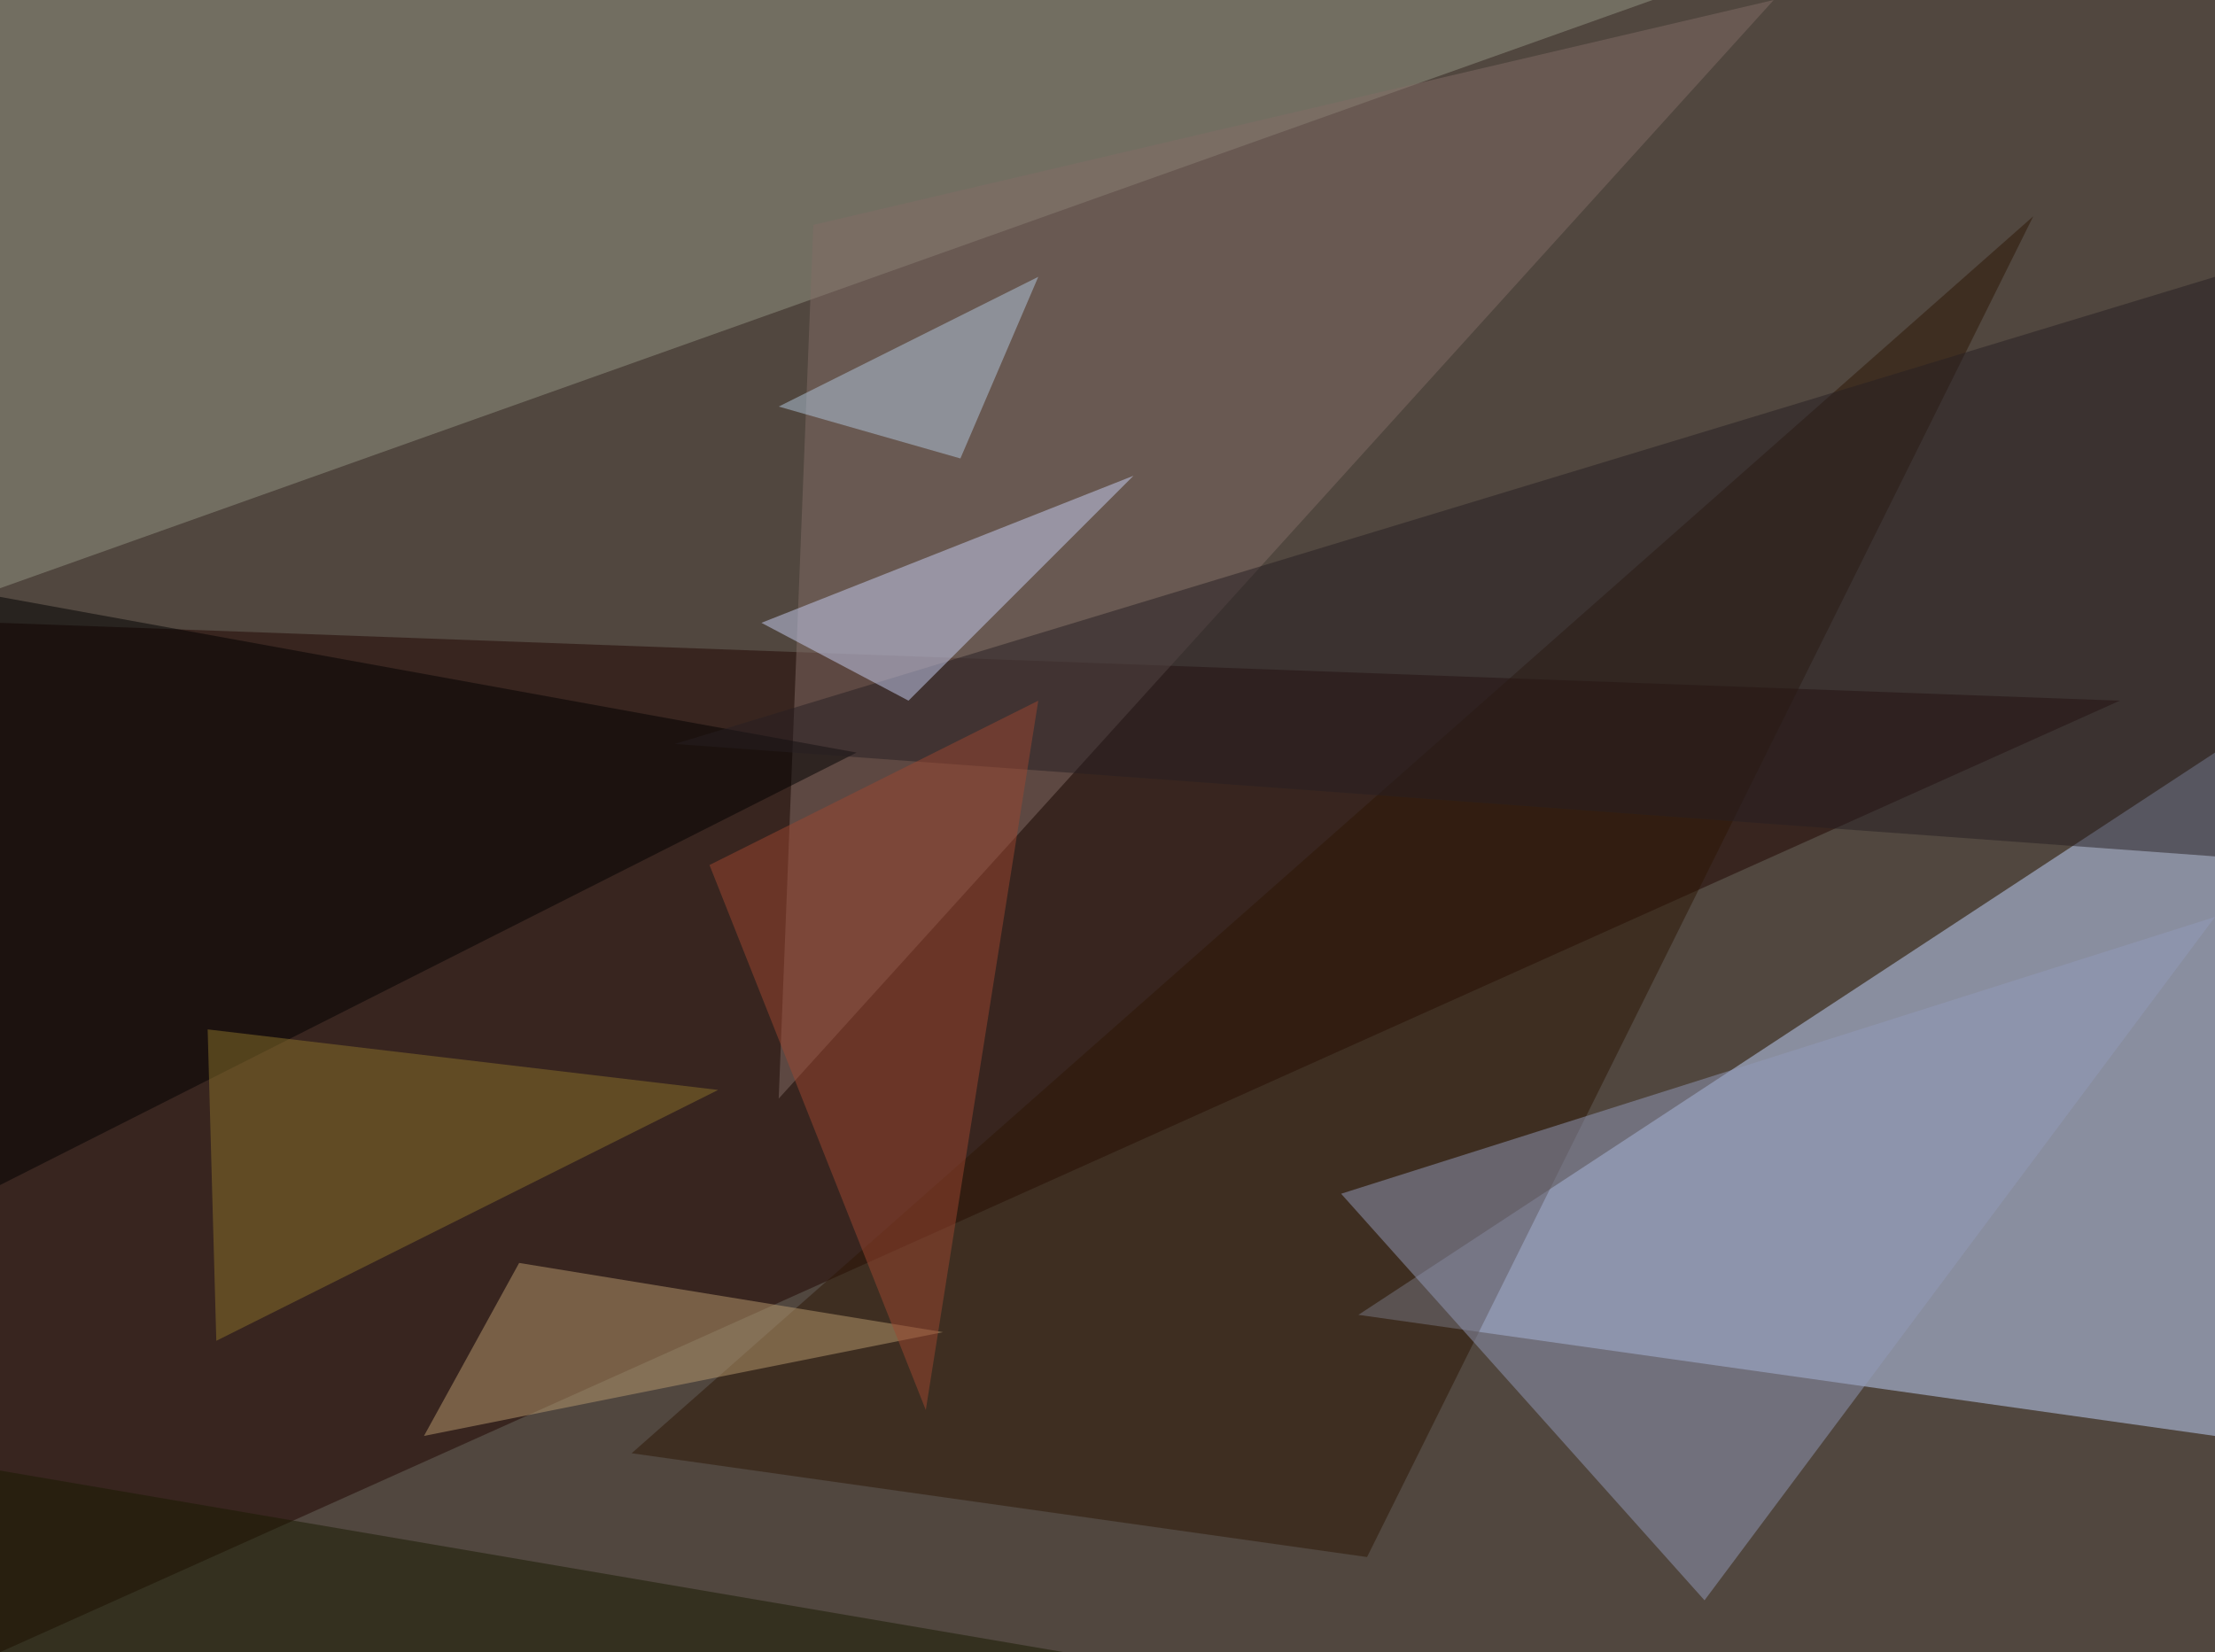 <?xml version="1.0" standalone="no"?>
<svg xmlns="http://www.w3.org/2000/svg" version="1.2" baseProfile="tiny" width="256" height="191" viewBox="0 0 256 191">
<rect x="0" y="0" width="256" height="191" id="0" fill="rgb(81,71,63)" fill-opacity="1" />
<polygon points="157,152 256,166 256,87" id="1" fill="rgb(193,213,255)" fill-opacity="0.502" />
<polygon points="0,72 0,191 245,81" id="2" fill="rgb(33,5,0)" fill-opacity="0.502" />
<polygon points="0,68 0,0 191,0" id="3" fill="rgb(148,150,131)" fill-opacity="0.502" />
<polygon points="235,25 158,180 73,168" id="4" fill="rgb(45,23,5)" fill-opacity="0.502" />
<polygon points="94,26 205,0 90,127" id="5" fill="rgb(130,109,103)" fill-opacity="0.502" />
<polygon points="0,69 99,87 0,137" id="6" fill="rgb(0,0,0)" fill-opacity="0.502" />
<polygon points="256,32 256,99 78,86" id="7" fill="rgb(39,31,34)" fill-opacity="0.502" />
<polygon points="155,138 197,185 256,106" id="8" fill="rgb(146,154,185)" fill-opacity="0.502" />
<polygon points="49,166 109,154 60,146" id="9" fill="rgb(184,153,110)" fill-opacity="0.502" />
<polygon points="83,126 25,155 24,119" id="10" fill="rgb(138,114,43)" fill-opacity="0.502" />
<polygon points="120,81 82,100 107,163" id="11" fill="rgb(155,70,49)" fill-opacity="0.502" />
<polygon points="88,72 105,81 131,55" id="12" fill="rgb(200,207,243)" fill-opacity="0.502" />
<polygon points="90,47 111,53 120,32" id="13" fill="rgb(178,200,222)" fill-opacity="0.502" />
<polygon points="123,191 0,170 0,191" id="14" fill="rgb(25,26,0)" fill-opacity="0.502" />
</svg>